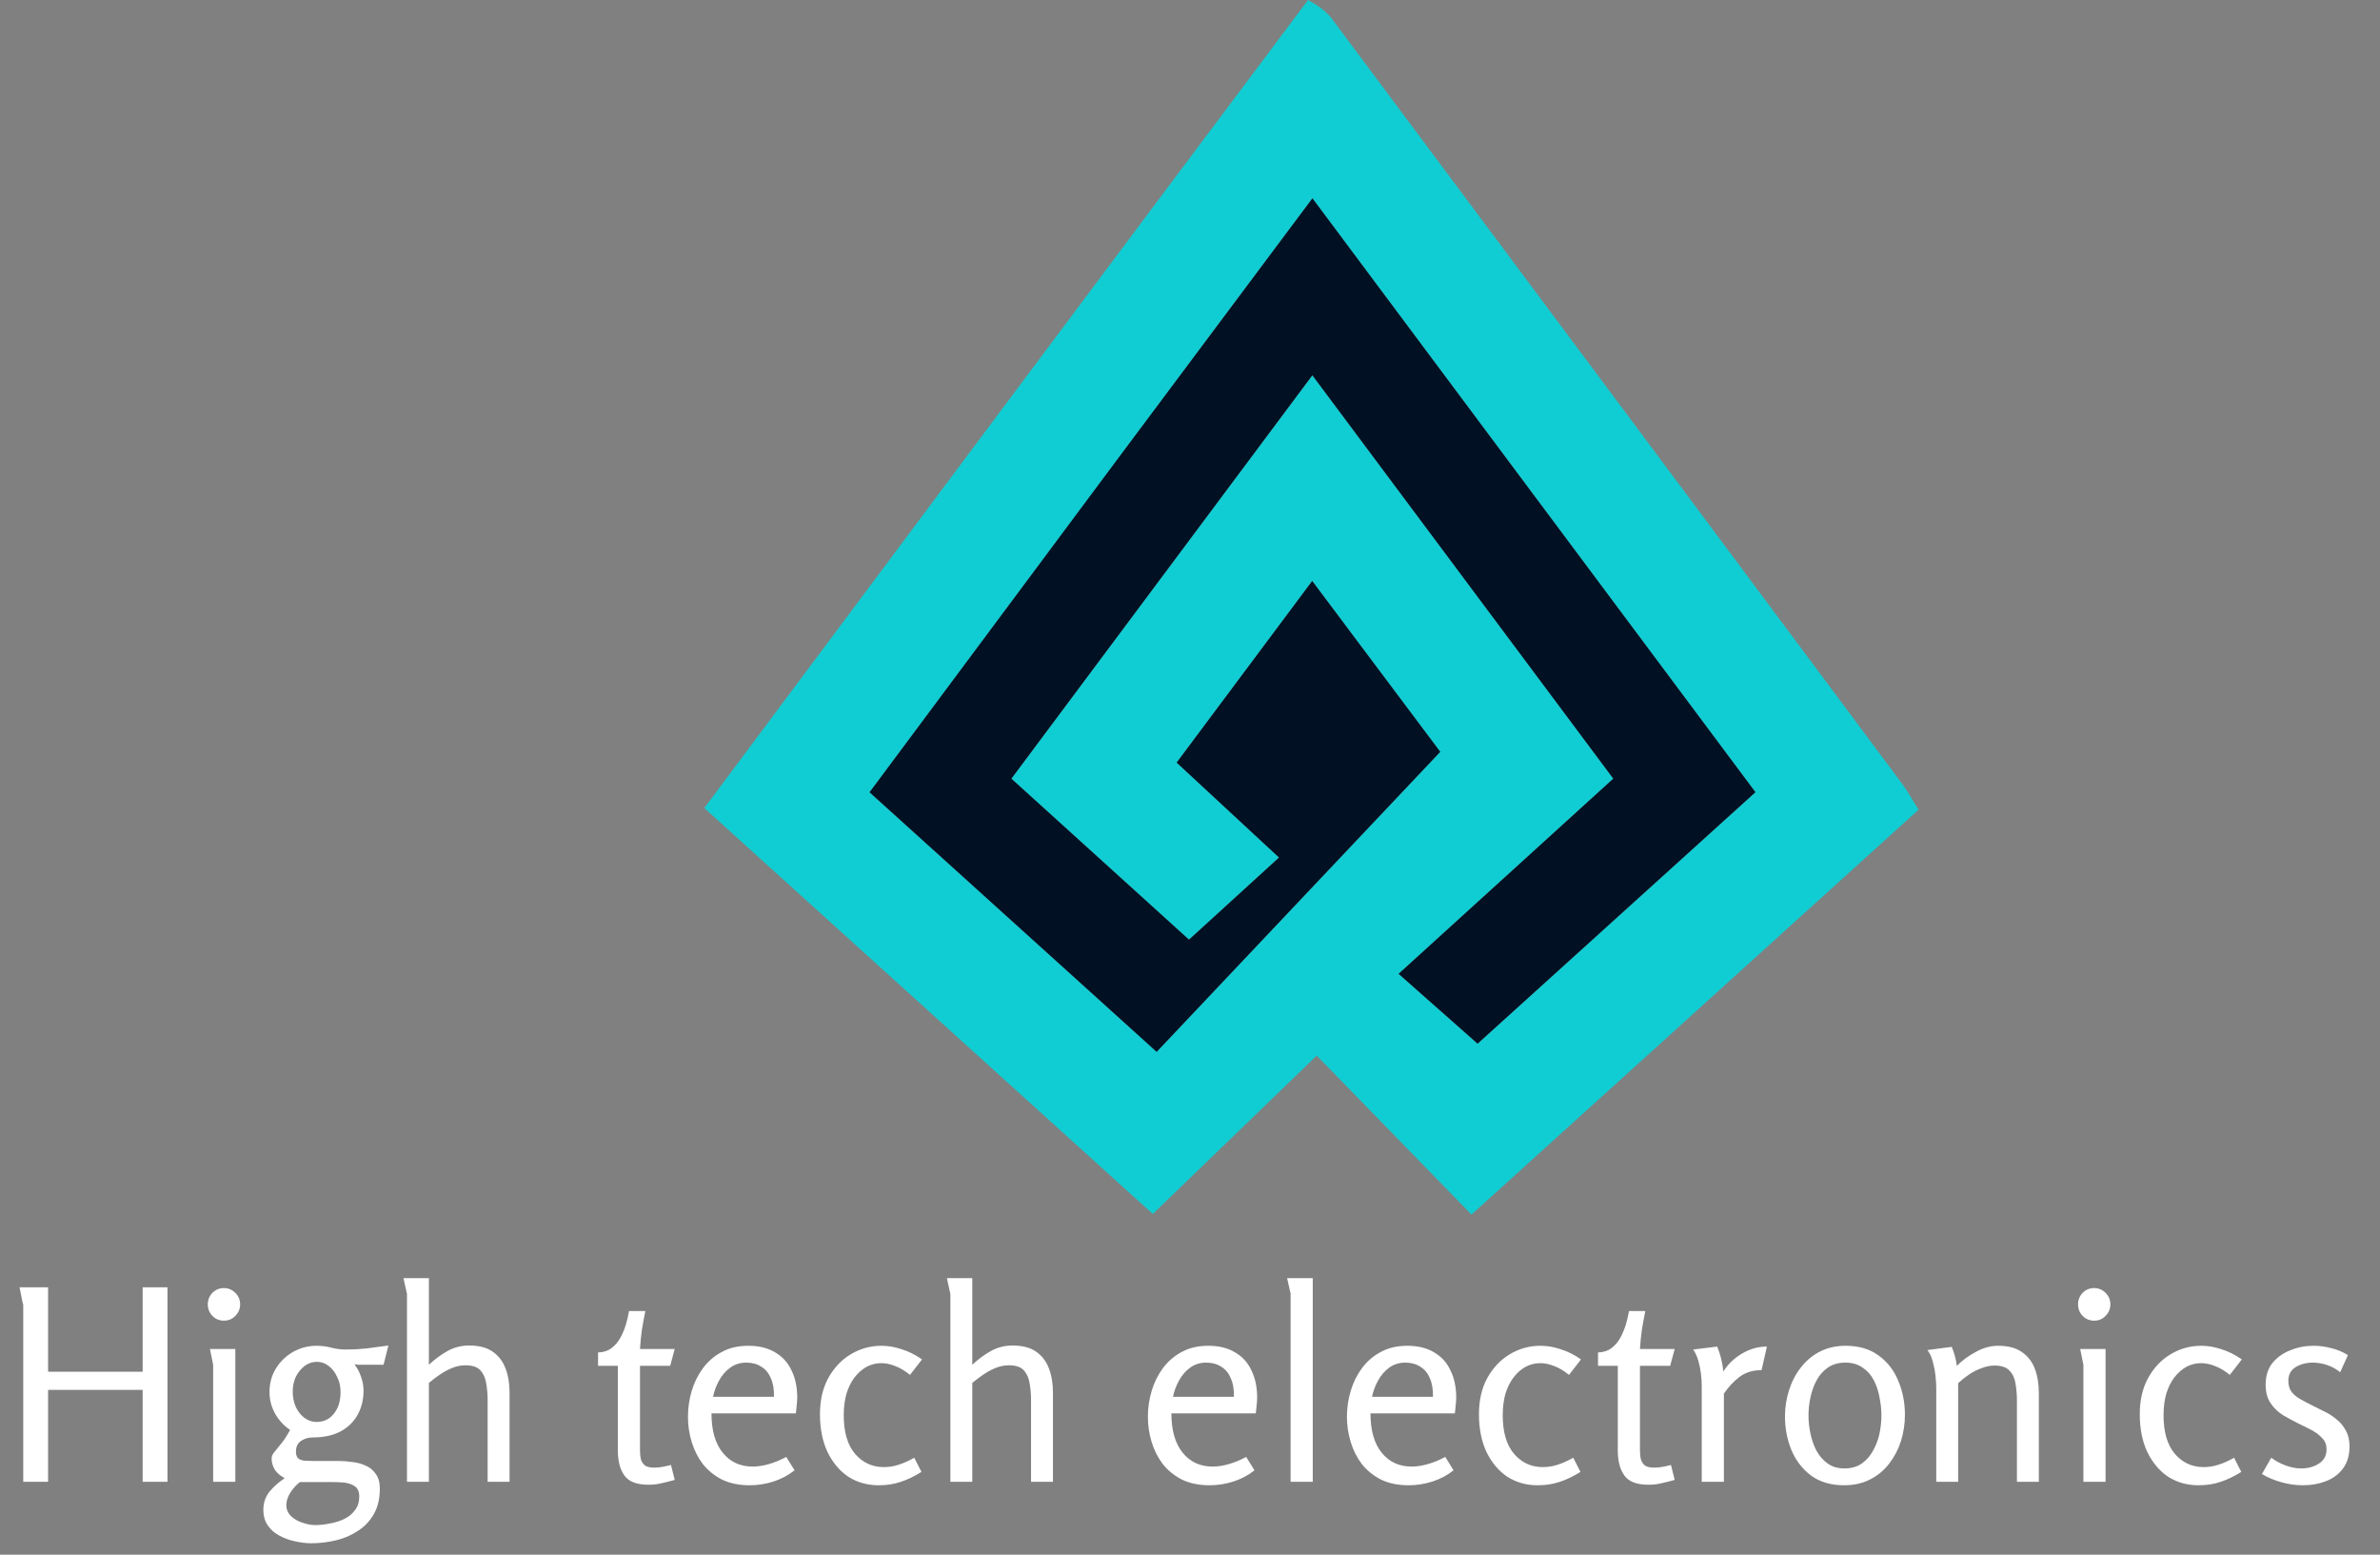 <svg width="98" height="64" viewBox="0 0 98 64" fill="none" xmlns="http://www.w3.org/2000/svg">
<rect x="0" y="0" width="98" height="64" fill="#808080" stroke="none"/>
<path d="M53.861 0C54.252 0.213 54.605 0.455 54.845 0.777C62.679 11.268 70.503 21.766 78.324 32.266C78.542 32.559 78.717 32.884 79 33.332C72.889 38.865 66.797 44.381 60.591 50C58.457 47.808 56.352 45.646 54.219 43.456C51.837 45.756 49.7 47.82 47.468 49.974C41.324 44.415 35.194 38.868 29 33.264C37.29 22.153 45.53 11.109 53.861 0ZM45.931 19.023C42.569 23.536 39.208 28.049 35.806 32.615C39.724 36.157 43.519 39.587 47.627 43.3C51.542 39.159 55.358 35.123 59.304 30.95C57.775 28.91 55.947 26.472 54.032 23.917C52.058 26.56 50.26 28.97 48.451 31.393C49.919 32.753 51.239 33.977 52.666 35.301C51.387 36.467 50.216 37.536 48.959 38.683C46.484 36.441 44.082 34.265 41.644 32.055C45.781 26.511 49.843 21.068 54.038 15.447C58.238 21.076 62.304 26.525 66.43 32.054C63.515 34.704 60.637 37.319 57.59 40.089C58.697 41.068 59.734 41.984 60.842 42.963C64.605 39.558 68.406 36.119 72.282 32.612C66.201 24.462 60.167 16.375 54.041 8.164C51.282 11.853 48.671 15.344 45.931 19.023Z" fill="#10CDD3"/>
<path d="M45.995 18.929C48.671 15.344 51.282 11.853 54.041 8.164C60.167 16.375 66.201 24.462 72.282 32.612C68.406 36.119 64.605 39.558 60.842 42.963C59.734 41.984 58.697 41.068 57.59 40.089C60.637 37.319 63.515 34.704 66.43 32.054C62.304 26.525 58.238 21.076 54.038 15.447C49.843 21.068 45.781 26.511 41.644 32.055C44.082 34.265 46.484 36.441 48.959 38.683C50.216 37.536 51.387 36.467 52.666 35.301C51.239 33.977 49.919 32.753 48.451 31.393C50.26 28.97 52.059 26.56 54.032 23.917C55.948 26.472 57.775 28.91 59.304 30.95C55.358 35.123 51.542 39.159 47.627 43.3C43.519 39.587 39.725 36.157 35.806 32.615C39.208 28.049 42.57 23.536 45.995 18.929Z" fill="#011123"/>
<path d="M5.874 57.216H1.98V61H0.957V53.718C0.957 53.711 0.942 53.652 0.913 53.542C0.891 53.432 0.869 53.318 0.847 53.201C0.825 53.084 0.81 53.014 0.803 52.992H1.98V56.468H5.874V52.992H6.897V61H5.874V57.216ZM9.888 53.696C9.888 53.879 9.822 54.037 9.69 54.169C9.565 54.301 9.407 54.367 9.217 54.367C9.033 54.367 8.876 54.301 8.744 54.169C8.619 54.037 8.557 53.879 8.557 53.696C8.557 53.513 8.619 53.355 8.744 53.223C8.876 53.091 9.033 53.025 9.217 53.025C9.4 53.025 9.558 53.091 9.69 53.223C9.822 53.355 9.888 53.513 9.888 53.696ZM9.69 55.533V61H8.777V56.182L8.645 55.533H9.69ZM13.033 55.401C13.246 55.401 13.448 55.427 13.638 55.478C13.836 55.529 14.038 55.555 14.243 55.555C14.522 55.555 14.804 55.54 15.09 55.511C15.376 55.474 15.677 55.434 15.992 55.39L15.794 56.182H14.914C14.863 56.182 14.808 56.182 14.749 56.182C14.698 56.175 14.647 56.167 14.595 56.16C14.72 56.329 14.812 56.505 14.87 56.688C14.936 56.871 14.969 57.058 14.969 57.249C14.969 57.616 14.889 57.946 14.727 58.239C14.566 58.532 14.328 58.763 14.012 58.932C13.704 59.093 13.327 59.174 12.879 59.174C12.696 59.174 12.535 59.222 12.395 59.317C12.256 59.412 12.186 59.559 12.186 59.757C12.186 59.889 12.219 59.984 12.285 60.043C12.359 60.094 12.447 60.124 12.549 60.131C12.652 60.138 12.755 60.142 12.857 60.142H13.924C14.115 60.142 14.309 60.157 14.507 60.186C14.713 60.208 14.9 60.259 15.068 60.34C15.237 60.413 15.373 60.527 15.475 60.681C15.585 60.828 15.64 61.029 15.64 61.286C15.64 61.689 15.56 62.034 15.398 62.32C15.237 62.606 15.021 62.837 14.749 63.013C14.478 63.196 14.174 63.328 13.836 63.409C13.499 63.49 13.158 63.53 12.813 63.53C12.608 63.53 12.392 63.504 12.164 63.453C11.937 63.409 11.721 63.332 11.515 63.222C11.317 63.119 11.156 62.98 11.031 62.804C10.907 62.628 10.844 62.408 10.844 62.144C10.844 61.865 10.929 61.62 11.097 61.407C11.273 61.194 11.475 61.015 11.702 60.868V60.835C11.541 60.754 11.413 60.644 11.317 60.505C11.229 60.358 11.185 60.204 11.185 60.043C11.185 59.948 11.222 59.86 11.295 59.779C11.369 59.691 11.46 59.577 11.57 59.438C11.688 59.299 11.812 59.108 11.944 58.866C11.688 58.69 11.482 58.466 11.328 58.195C11.174 57.916 11.097 57.619 11.097 57.304C11.097 56.945 11.185 56.622 11.361 56.336C11.537 56.05 11.772 55.823 12.065 55.654C12.366 55.485 12.689 55.401 13.033 55.401ZM13.044 56.061C12.868 56.061 12.703 56.116 12.549 56.226C12.403 56.336 12.282 56.483 12.186 56.666C12.098 56.849 12.054 57.058 12.054 57.293C12.054 57.528 12.098 57.74 12.186 57.931C12.274 58.114 12.392 58.261 12.538 58.371C12.692 58.481 12.857 58.536 13.033 58.536C13.334 58.536 13.572 58.422 13.748 58.195C13.932 57.968 14.023 57.671 14.023 57.304C14.023 57.069 13.976 56.86 13.88 56.677C13.792 56.486 13.675 56.336 13.528 56.226C13.382 56.116 13.22 56.061 13.044 56.061ZM12.351 61.011C12.212 61.114 12.084 61.253 11.966 61.429C11.849 61.612 11.79 61.788 11.79 61.957C11.79 62.133 11.853 62.283 11.977 62.408C12.109 62.533 12.267 62.624 12.45 62.683C12.641 62.749 12.817 62.782 12.978 62.782C13.169 62.782 13.371 62.76 13.583 62.716C13.796 62.679 13.994 62.617 14.177 62.529C14.361 62.441 14.507 62.32 14.617 62.166C14.735 62.012 14.793 61.825 14.793 61.605C14.793 61.414 14.735 61.275 14.617 61.187C14.5 61.106 14.353 61.055 14.177 61.033C14.009 61.018 13.84 61.011 13.671 61.011H12.351ZM17.66 52.618V56.182C17.894 55.962 18.147 55.775 18.419 55.621C18.69 55.467 18.991 55.39 19.32 55.39C19.724 55.39 20.047 55.474 20.288 55.643C20.53 55.812 20.706 56.043 20.817 56.336C20.927 56.622 20.982 56.956 20.982 57.337V61H20.079V57.634C20.079 57.407 20.061 57.187 20.024 56.974C19.995 56.754 19.918 56.571 19.794 56.424C19.669 56.277 19.46 56.204 19.166 56.204C18.983 56.204 18.8 56.241 18.616 56.314C18.441 56.387 18.272 56.479 18.11 56.589C17.949 56.699 17.799 56.813 17.66 56.93V61H16.758V53.267L16.614 52.618H17.66ZM26.573 53.971C26.522 54.22 26.474 54.481 26.43 54.752C26.394 55.016 26.368 55.276 26.353 55.533H27.783L27.596 56.226H26.353V59.724C26.353 59.863 26.368 59.988 26.397 60.098C26.434 60.201 26.493 60.281 26.573 60.34C26.661 60.391 26.782 60.417 26.936 60.417C27.054 60.417 27.171 60.406 27.288 60.384C27.406 60.362 27.519 60.336 27.629 60.307L27.783 60.923C27.6 60.974 27.424 61.018 27.255 61.055C27.094 61.099 26.907 61.121 26.694 61.121C26.225 61.121 25.899 60.996 25.715 60.747C25.532 60.498 25.44 60.149 25.44 59.702V56.226H24.626V55.676C24.846 55.669 25.03 55.61 25.176 55.5C25.323 55.39 25.444 55.251 25.539 55.082C25.635 54.906 25.712 54.723 25.77 54.532C25.829 54.334 25.873 54.147 25.902 53.971H26.573ZM30.814 55.401C31.254 55.401 31.624 55.493 31.925 55.676C32.225 55.852 32.449 56.101 32.596 56.424C32.75 56.739 32.827 57.11 32.827 57.535C32.827 57.638 32.819 57.744 32.805 57.854C32.797 57.957 32.786 58.067 32.772 58.184H29.296C29.296 58.881 29.45 59.42 29.758 59.801C30.066 60.182 30.476 60.373 30.99 60.373C31.202 60.373 31.422 60.34 31.65 60.274C31.884 60.208 32.126 60.109 32.376 59.977L32.717 60.527C32.46 60.732 32.17 60.886 31.848 60.989C31.525 61.092 31.199 61.143 30.869 61.143C30.436 61.143 30.058 61.066 29.736 60.912C29.42 60.751 29.156 60.538 28.944 60.274C28.738 60.003 28.584 59.698 28.482 59.361C28.379 59.024 28.328 58.679 28.328 58.327C28.328 57.96 28.379 57.605 28.482 57.26C28.584 56.915 28.738 56.604 28.944 56.325C29.156 56.039 29.417 55.815 29.725 55.654C30.033 55.485 30.396 55.401 30.814 55.401ZM30.726 56.094C30.476 56.094 30.256 56.164 30.066 56.303C29.875 56.442 29.721 56.622 29.604 56.842C29.486 57.055 29.406 57.275 29.362 57.502H31.87C31.877 57.194 31.833 56.937 31.738 56.732C31.65 56.519 31.518 56.362 31.342 56.259C31.173 56.149 30.968 56.094 30.726 56.094ZM36.293 55.401C36.572 55.401 36.851 55.449 37.129 55.544C37.415 55.632 37.694 55.771 37.965 55.962L37.47 56.6C37.265 56.431 37.063 56.31 36.865 56.237C36.667 56.156 36.477 56.116 36.293 56.116C36.073 56.116 35.868 56.167 35.677 56.27C35.494 56.373 35.329 56.519 35.182 56.71C35.043 56.893 34.933 57.117 34.852 57.381C34.779 57.645 34.742 57.938 34.742 58.261C34.742 58.95 34.896 59.478 35.204 59.845C35.52 60.212 35.916 60.395 36.392 60.395C36.605 60.395 36.81 60.362 37.008 60.296C37.214 60.23 37.426 60.135 37.646 60.01L37.943 60.593C37.65 60.776 37.368 60.912 37.096 61C36.825 61.095 36.521 61.143 36.183 61.143C35.714 61.143 35.296 61.026 34.929 60.791C34.57 60.549 34.284 60.208 34.071 59.768C33.866 59.328 33.763 58.811 33.763 58.217C33.763 57.645 33.877 57.15 34.104 56.732C34.339 56.307 34.647 55.98 35.028 55.753C35.417 55.518 35.839 55.401 36.293 55.401ZM40.035 52.618V56.182C40.27 55.962 40.523 55.775 40.794 55.621C41.066 55.467 41.366 55.39 41.696 55.39C42.1 55.39 42.422 55.474 42.664 55.643C42.906 55.812 43.082 56.043 43.192 56.336C43.302 56.622 43.357 56.956 43.357 57.337V61H42.455V57.634C42.455 57.407 42.437 57.187 42.4 56.974C42.371 56.754 42.294 56.571 42.169 56.424C42.045 56.277 41.836 56.204 41.542 56.204C41.359 56.204 41.176 56.241 40.992 56.314C40.816 56.387 40.648 56.479 40.486 56.589C40.325 56.699 40.175 56.813 40.035 56.93V61H39.133V53.267L38.99 52.618H40.035ZM49.752 55.401C50.192 55.401 50.563 55.493 50.863 55.676C51.164 55.852 51.388 56.101 51.534 56.424C51.688 56.739 51.765 57.11 51.765 57.535C51.765 57.638 51.758 57.744 51.743 57.854C51.736 57.957 51.725 58.067 51.71 58.184H48.234C48.234 58.881 48.388 59.42 48.696 59.801C49.004 60.182 49.415 60.373 49.928 60.373C50.141 60.373 50.361 60.34 50.588 60.274C50.823 60.208 51.065 60.109 51.314 59.977L51.655 60.527C51.399 60.732 51.109 60.886 50.786 60.989C50.464 61.092 50.137 61.143 49.807 61.143C49.375 61.143 48.997 61.066 48.674 60.912C48.359 60.751 48.095 60.538 47.882 60.274C47.677 60.003 47.523 59.698 47.42 59.361C47.318 59.024 47.266 58.679 47.266 58.327C47.266 57.96 47.318 57.605 47.42 57.26C47.523 56.915 47.677 56.604 47.882 56.325C48.095 56.039 48.355 55.815 48.663 55.654C48.971 55.485 49.334 55.401 49.752 55.401ZM49.664 56.094C49.415 56.094 49.195 56.164 49.004 56.303C48.814 56.442 48.66 56.622 48.542 56.842C48.425 57.055 48.344 57.275 48.3 57.502H50.808C50.816 57.194 50.772 56.937 50.676 56.732C50.588 56.519 50.456 56.362 50.28 56.259C50.112 56.149 49.906 56.094 49.664 56.094ZM54.055 52.618V61H53.142V53.256L52.999 52.618H54.055ZM57.949 55.401C58.389 55.401 58.759 55.493 59.059 55.676C59.36 55.852 59.584 56.101 59.73 56.424C59.885 56.739 59.962 57.11 59.962 57.535C59.962 57.638 59.954 57.744 59.94 57.854C59.932 57.957 59.921 58.067 59.907 58.184H56.431C56.431 58.881 56.584 59.42 56.892 59.801C57.2 60.182 57.611 60.373 58.124 60.373C58.337 60.373 58.557 60.34 58.785 60.274C59.019 60.208 59.261 60.109 59.511 59.977L59.852 60.527C59.595 60.732 59.305 60.886 58.983 60.989C58.66 61.092 58.334 61.143 58.004 61.143C57.571 61.143 57.193 61.066 56.87 60.912C56.555 60.751 56.291 60.538 56.078 60.274C55.873 60.003 55.719 59.698 55.617 59.361C55.514 59.024 55.462 58.679 55.462 58.327C55.462 57.96 55.514 57.605 55.617 57.26C55.719 56.915 55.873 56.604 56.078 56.325C56.291 56.039 56.551 55.815 56.859 55.654C57.167 55.485 57.531 55.401 57.949 55.401ZM57.861 56.094C57.611 56.094 57.391 56.164 57.2 56.303C57.01 56.442 56.856 56.622 56.739 56.842C56.621 57.055 56.541 57.275 56.496 57.502H59.005C59.012 57.194 58.968 56.937 58.873 56.732C58.785 56.519 58.653 56.362 58.477 56.259C58.308 56.149 58.102 56.094 57.861 56.094ZM63.428 55.401C63.707 55.401 63.985 55.449 64.264 55.544C64.55 55.632 64.829 55.771 65.1 55.962L64.605 56.6C64.4 56.431 64.198 56.31 64 56.237C63.802 56.156 63.611 56.116 63.428 56.116C63.208 56.116 63.003 56.167 62.812 56.27C62.629 56.373 62.464 56.519 62.317 56.71C62.178 56.893 62.068 57.117 61.987 57.381C61.914 57.645 61.877 57.938 61.877 58.261C61.877 58.95 62.031 59.478 62.339 59.845C62.654 60.212 63.05 60.395 63.527 60.395C63.74 60.395 63.945 60.362 64.143 60.296C64.348 60.23 64.561 60.135 64.781 60.01L65.078 60.593C64.785 60.776 64.502 60.912 64.231 61C63.96 61.095 63.655 61.143 63.318 61.143C62.849 61.143 62.431 61.026 62.064 60.791C61.705 60.549 61.419 60.208 61.206 59.768C61.001 59.328 60.898 58.811 60.898 58.217C60.898 57.645 61.012 57.15 61.239 56.732C61.474 56.307 61.782 55.98 62.163 55.753C62.552 55.518 62.973 55.401 63.428 55.401ZM67.748 53.971C67.697 54.22 67.649 54.481 67.605 54.752C67.568 55.016 67.543 55.276 67.528 55.533H68.958L68.771 56.226H67.528V59.724C67.528 59.863 67.543 59.988 67.572 60.098C67.609 60.201 67.667 60.281 67.748 60.34C67.836 60.391 67.957 60.417 68.111 60.417C68.228 60.417 68.346 60.406 68.463 60.384C68.58 60.362 68.694 60.336 68.804 60.307L68.958 60.923C68.775 60.974 68.599 61.018 68.43 61.055C68.269 61.099 68.082 61.121 67.869 61.121C67.4 61.121 67.073 60.996 66.89 60.747C66.707 60.498 66.615 60.149 66.615 59.702V56.226H65.801V55.676C66.021 55.669 66.204 55.61 66.351 55.5C66.498 55.39 66.619 55.251 66.714 55.082C66.809 54.906 66.886 54.723 66.945 54.532C67.004 54.334 67.048 54.147 67.077 53.971H67.748ZM70.709 55.434C70.841 55.757 70.925 56.098 70.962 56.457C71.152 56.156 71.409 55.911 71.732 55.72C72.054 55.529 72.395 55.434 72.755 55.434L72.535 56.402C72.183 56.402 71.882 56.494 71.633 56.677C71.391 56.86 71.174 57.091 70.984 57.37V61H70.071V57.04C70.071 56.893 70.06 56.728 70.038 56.545C70.016 56.362 69.979 56.182 69.928 56.006C69.876 55.83 69.807 55.68 69.719 55.555L70.709 55.434ZM75.93 61.143C75.394 61.143 74.943 61.011 74.577 60.747C74.217 60.476 73.946 60.124 73.763 59.691C73.587 59.258 73.499 58.796 73.499 58.305C73.499 57.938 73.554 57.583 73.664 57.238C73.774 56.886 73.935 56.574 74.148 56.303C74.36 56.024 74.621 55.804 74.929 55.643C75.244 55.482 75.6 55.401 75.996 55.401C76.538 55.401 76.989 55.533 77.349 55.797C77.715 56.061 77.987 56.409 78.163 56.842C78.346 57.275 78.438 57.74 78.438 58.239C78.438 58.613 78.383 58.976 78.273 59.328C78.163 59.673 78.001 59.981 77.789 60.252C77.583 60.523 77.323 60.74 77.008 60.901C76.7 61.062 76.34 61.143 75.93 61.143ZM75.941 60.45C76.227 60.45 76.465 60.384 76.656 60.252C76.854 60.113 77.011 59.933 77.129 59.713C77.253 59.493 77.341 59.258 77.393 59.009C77.444 58.752 77.47 58.507 77.47 58.272C77.47 58.03 77.444 57.784 77.393 57.535C77.349 57.278 77.272 57.044 77.162 56.831C77.052 56.611 76.898 56.435 76.7 56.303C76.509 56.164 76.271 56.094 75.985 56.094C75.699 56.094 75.457 56.164 75.259 56.303C75.068 56.435 74.914 56.611 74.797 56.831C74.679 57.051 74.595 57.289 74.544 57.546C74.492 57.795 74.467 58.037 74.467 58.272C74.467 58.499 74.492 58.741 74.544 58.998C74.595 59.247 74.676 59.482 74.786 59.702C74.903 59.922 75.057 60.102 75.248 60.241C75.438 60.38 75.669 60.45 75.941 60.45ZM80.366 55.445C80.417 55.57 80.461 55.698 80.498 55.83C80.534 55.962 80.56 56.094 80.575 56.226C80.795 56.006 81.055 55.815 81.356 55.654C81.656 55.485 81.964 55.401 82.28 55.401C82.683 55.401 83.006 55.485 83.248 55.654C83.497 55.823 83.677 56.054 83.787 56.347C83.897 56.633 83.952 56.967 83.952 57.348V61H83.05V57.645C83.05 57.418 83.031 57.194 82.995 56.974C82.965 56.754 82.885 56.574 82.753 56.435C82.628 56.288 82.419 56.215 82.126 56.215C81.95 56.215 81.77 56.252 81.587 56.325C81.403 56.391 81.231 56.479 81.07 56.589C80.908 56.699 80.762 56.816 80.63 56.941V61H79.728V57.128C79.728 56.981 79.717 56.813 79.695 56.622C79.673 56.424 79.636 56.233 79.585 56.05C79.533 55.859 79.46 55.702 79.365 55.577L80.366 55.445ZM86.898 53.696C86.898 53.879 86.832 54.037 86.7 54.169C86.576 54.301 86.418 54.367 86.227 54.367C86.044 54.367 85.886 54.301 85.754 54.169C85.63 54.037 85.567 53.879 85.567 53.696C85.567 53.513 85.63 53.355 85.754 53.223C85.886 53.091 86.044 53.025 86.227 53.025C86.411 53.025 86.568 53.091 86.7 53.223C86.832 53.355 86.898 53.513 86.898 53.696ZM86.7 55.533V61H85.787V56.182L85.655 55.533H86.7ZM90.638 55.401C90.917 55.401 91.195 55.449 91.474 55.544C91.76 55.632 92.039 55.771 92.31 55.962L91.815 56.6C91.61 56.431 91.408 56.31 91.21 56.237C91.012 56.156 90.821 56.116 90.638 56.116C90.418 56.116 90.213 56.167 90.022 56.27C89.839 56.373 89.674 56.519 89.527 56.71C89.388 56.893 89.278 57.117 89.197 57.381C89.124 57.645 89.087 57.938 89.087 58.261C89.087 58.95 89.241 59.478 89.549 59.845C89.864 60.212 90.26 60.395 90.737 60.395C90.95 60.395 91.155 60.362 91.353 60.296C91.558 60.23 91.771 60.135 91.991 60.01L92.288 60.593C91.995 60.776 91.712 60.912 91.441 61C91.17 61.095 90.865 61.143 90.528 61.143C90.059 61.143 89.641 61.026 89.274 60.791C88.915 60.549 88.629 60.208 88.416 59.768C88.211 59.328 88.108 58.811 88.108 58.217C88.108 57.645 88.222 57.15 88.449 56.732C88.684 56.307 88.992 55.98 89.373 55.753C89.762 55.518 90.183 55.401 90.638 55.401ZM95.26 55.401C95.51 55.401 95.755 55.434 95.997 55.5C96.246 55.559 96.474 55.654 96.679 55.786L96.36 56.49C96.199 56.358 96.019 56.259 95.821 56.193C95.623 56.127 95.429 56.094 95.238 56.094C94.967 56.094 94.728 56.156 94.523 56.281C94.325 56.406 94.226 56.593 94.226 56.842C94.226 57.018 94.266 57.165 94.347 57.282C94.435 57.399 94.549 57.498 94.688 57.579C94.828 57.66 94.978 57.74 95.139 57.821C95.323 57.909 95.506 58.001 95.689 58.096C95.88 58.184 96.052 58.294 96.206 58.426C96.368 58.551 96.496 58.705 96.591 58.888C96.694 59.064 96.745 59.284 96.745 59.548C96.745 59.915 96.653 60.219 96.47 60.461C96.294 60.696 96.059 60.868 95.766 60.978C95.48 61.088 95.168 61.143 94.831 61.143C94.538 61.143 94.245 61.103 93.951 61.022C93.658 60.941 93.386 60.828 93.137 60.681L93.522 60.01C93.698 60.142 93.896 60.248 94.116 60.329C94.336 60.41 94.549 60.45 94.754 60.45C95.033 60.45 95.275 60.384 95.48 60.252C95.693 60.12 95.799 59.922 95.799 59.658C95.799 59.475 95.74 59.324 95.623 59.207C95.513 59.082 95.37 58.972 95.194 58.877C95.018 58.782 94.835 58.69 94.644 58.602C94.424 58.492 94.208 58.375 93.995 58.25C93.79 58.118 93.621 57.953 93.489 57.755C93.357 57.557 93.291 57.304 93.291 56.996C93.291 56.644 93.383 56.351 93.566 56.116C93.757 55.881 94.002 55.705 94.303 55.588C94.604 55.463 94.923 55.401 95.26 55.401Z" fill="white"/>
</svg>

